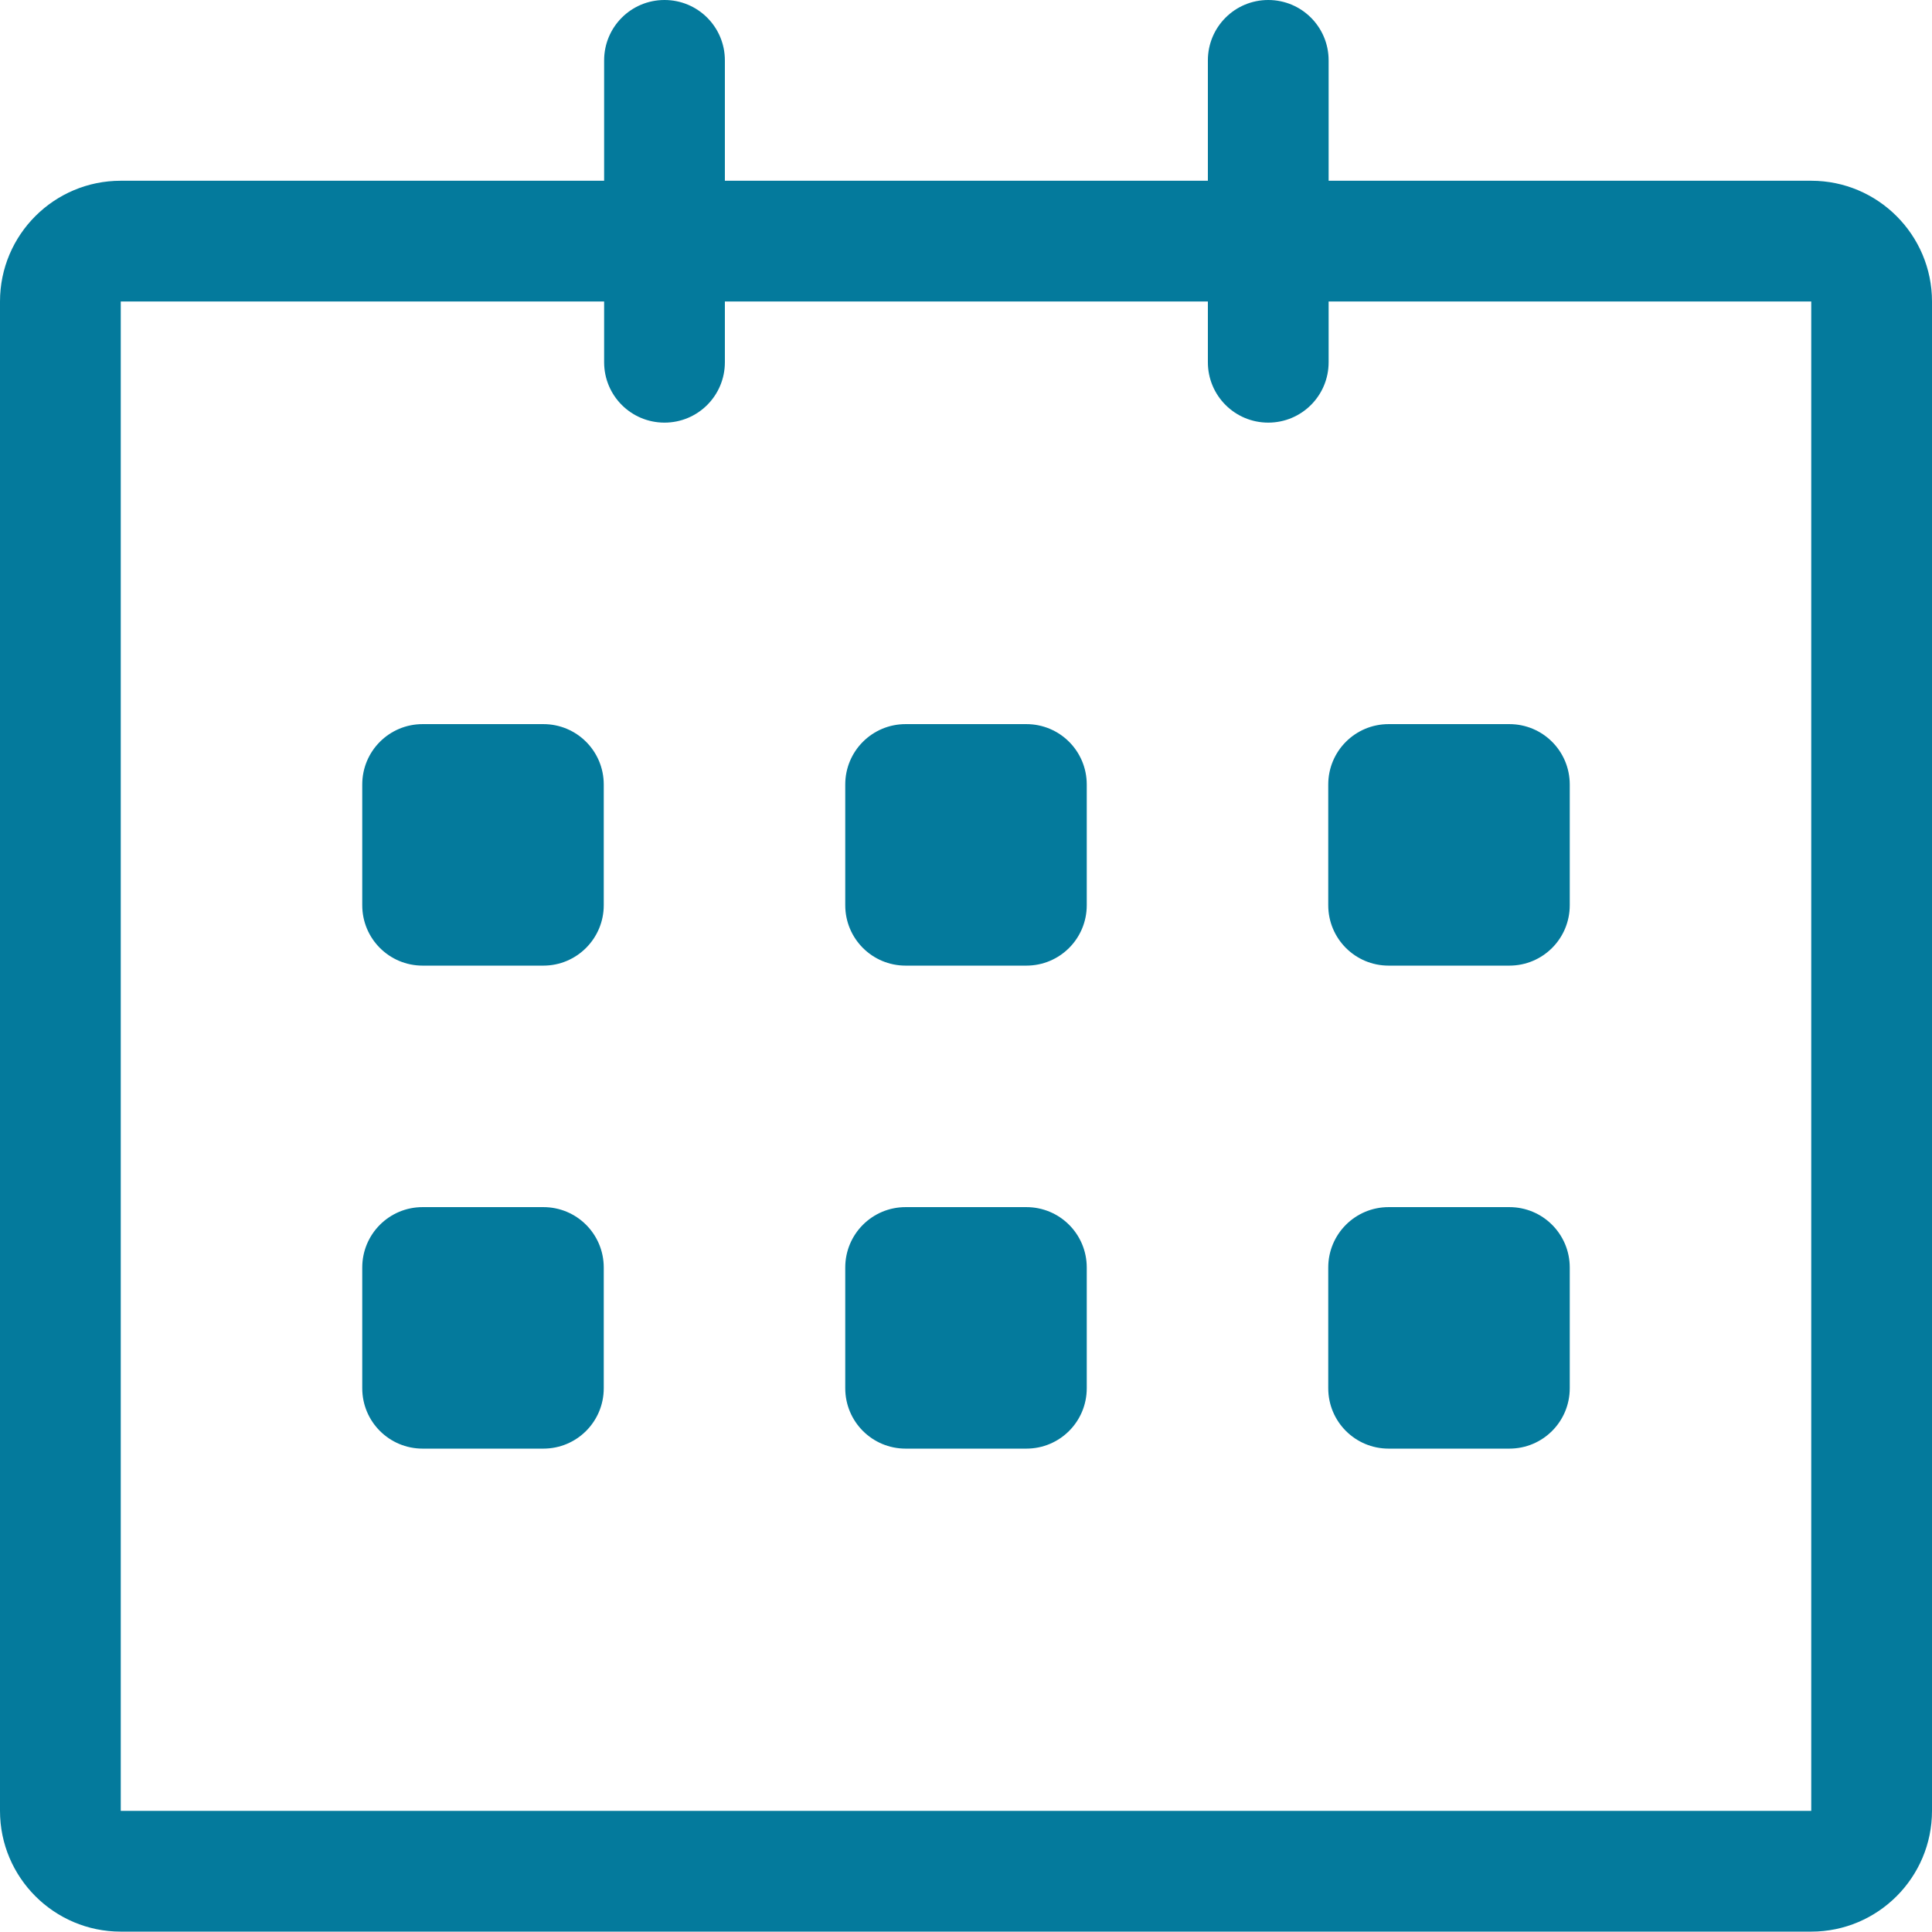 <?xml version="1.0" encoding="utf-8"?>
<!-- Generator: Adobe Illustrator 22.0.1, SVG Export Plug-In . SVG Version: 6.00 Build 0)  -->
<svg version="1.1" id="Layer_1" xmlns="http://www.w3.org/2000/svg" xmlns:xlink="http://www.w3.org/1999/xlink" x="0px" y="0px"
	 viewBox="0 0 1024 1023.8" style="enable-background:new 0 0 1024 1023.8;" xml:space="preserve">
<style type="text/css">
	.st0{fill:#047a9c;}
</style>
<path class="st0" d="M64,95.8l256.2,0V32c0-17.7,14.3-32,32-32c17.7,0,32,14.3,32,32v63.8h256V32c0-17.7,14.3-32,32-32
	c17.7,0,32,14.3,32,32v63.8H960c35.3,0,64,28.7,64,64v800c0,35.3-28.7,64-64,64H64c-35.3,0-64-28.7-64-64l0-800
	C0,124.4,28.7,95.8,64,95.8z M64,959.8l896,0v-800H704.2V192c0,17.7-14.3,32-32,32s-32-14.3-32-32v-32.2h-256V192
	c0,17.7-14.3,32-32,32s-32-14.3-32-32v-32.2H64V959.8L64,959.8L64,959.8z M288,511.8h-64c-17.7,0-32-14.3-32-32v-64
	c0-17.7,14.3-32,32-32h64c17.7,0,32,14.3,32,32v64C320,497.4,305.7,511.8,288,511.8z M288,767.8h-64c-17.7,0-32-14.3-32-32v-64
	c0-17.7,14.3-32,32-32h64c17.7,0,32,14.3,32,32v64C320,753.5,305.7,767.8,288,767.8L288,767.8z M480,639.8h64c17.7,0,32,14.3,32,32
	v64c0,17.7-14.3,32-32,32h-64c-17.7,0-32-14.3-32-32v-64C448,654.1,462.3,639.8,480,639.8z M480,383.8h64c17.7,0,32,14.3,32,32v64
	c0,17.7-14.3,32-32,32h-64c-17.7,0-32-14.3-32-32v-64C448,398.1,462.3,383.8,480,383.8z M736,383.8h64c17.7,0,32,14.3,32,32v64
	c0,17.7-14.3,32-32,32h-64c-17.7,0-32-14.3-32-32v-64C704,398.1,718.3,383.8,736,383.8z M736,639.8h64c17.7,0,32,14.3,32,32v64
	c0,17.7-14.3,32-32,32h-64c-17.7,0-32-14.3-32-32v-64C704,654.1,718.3,639.8,736,639.8z"/>
</svg>
